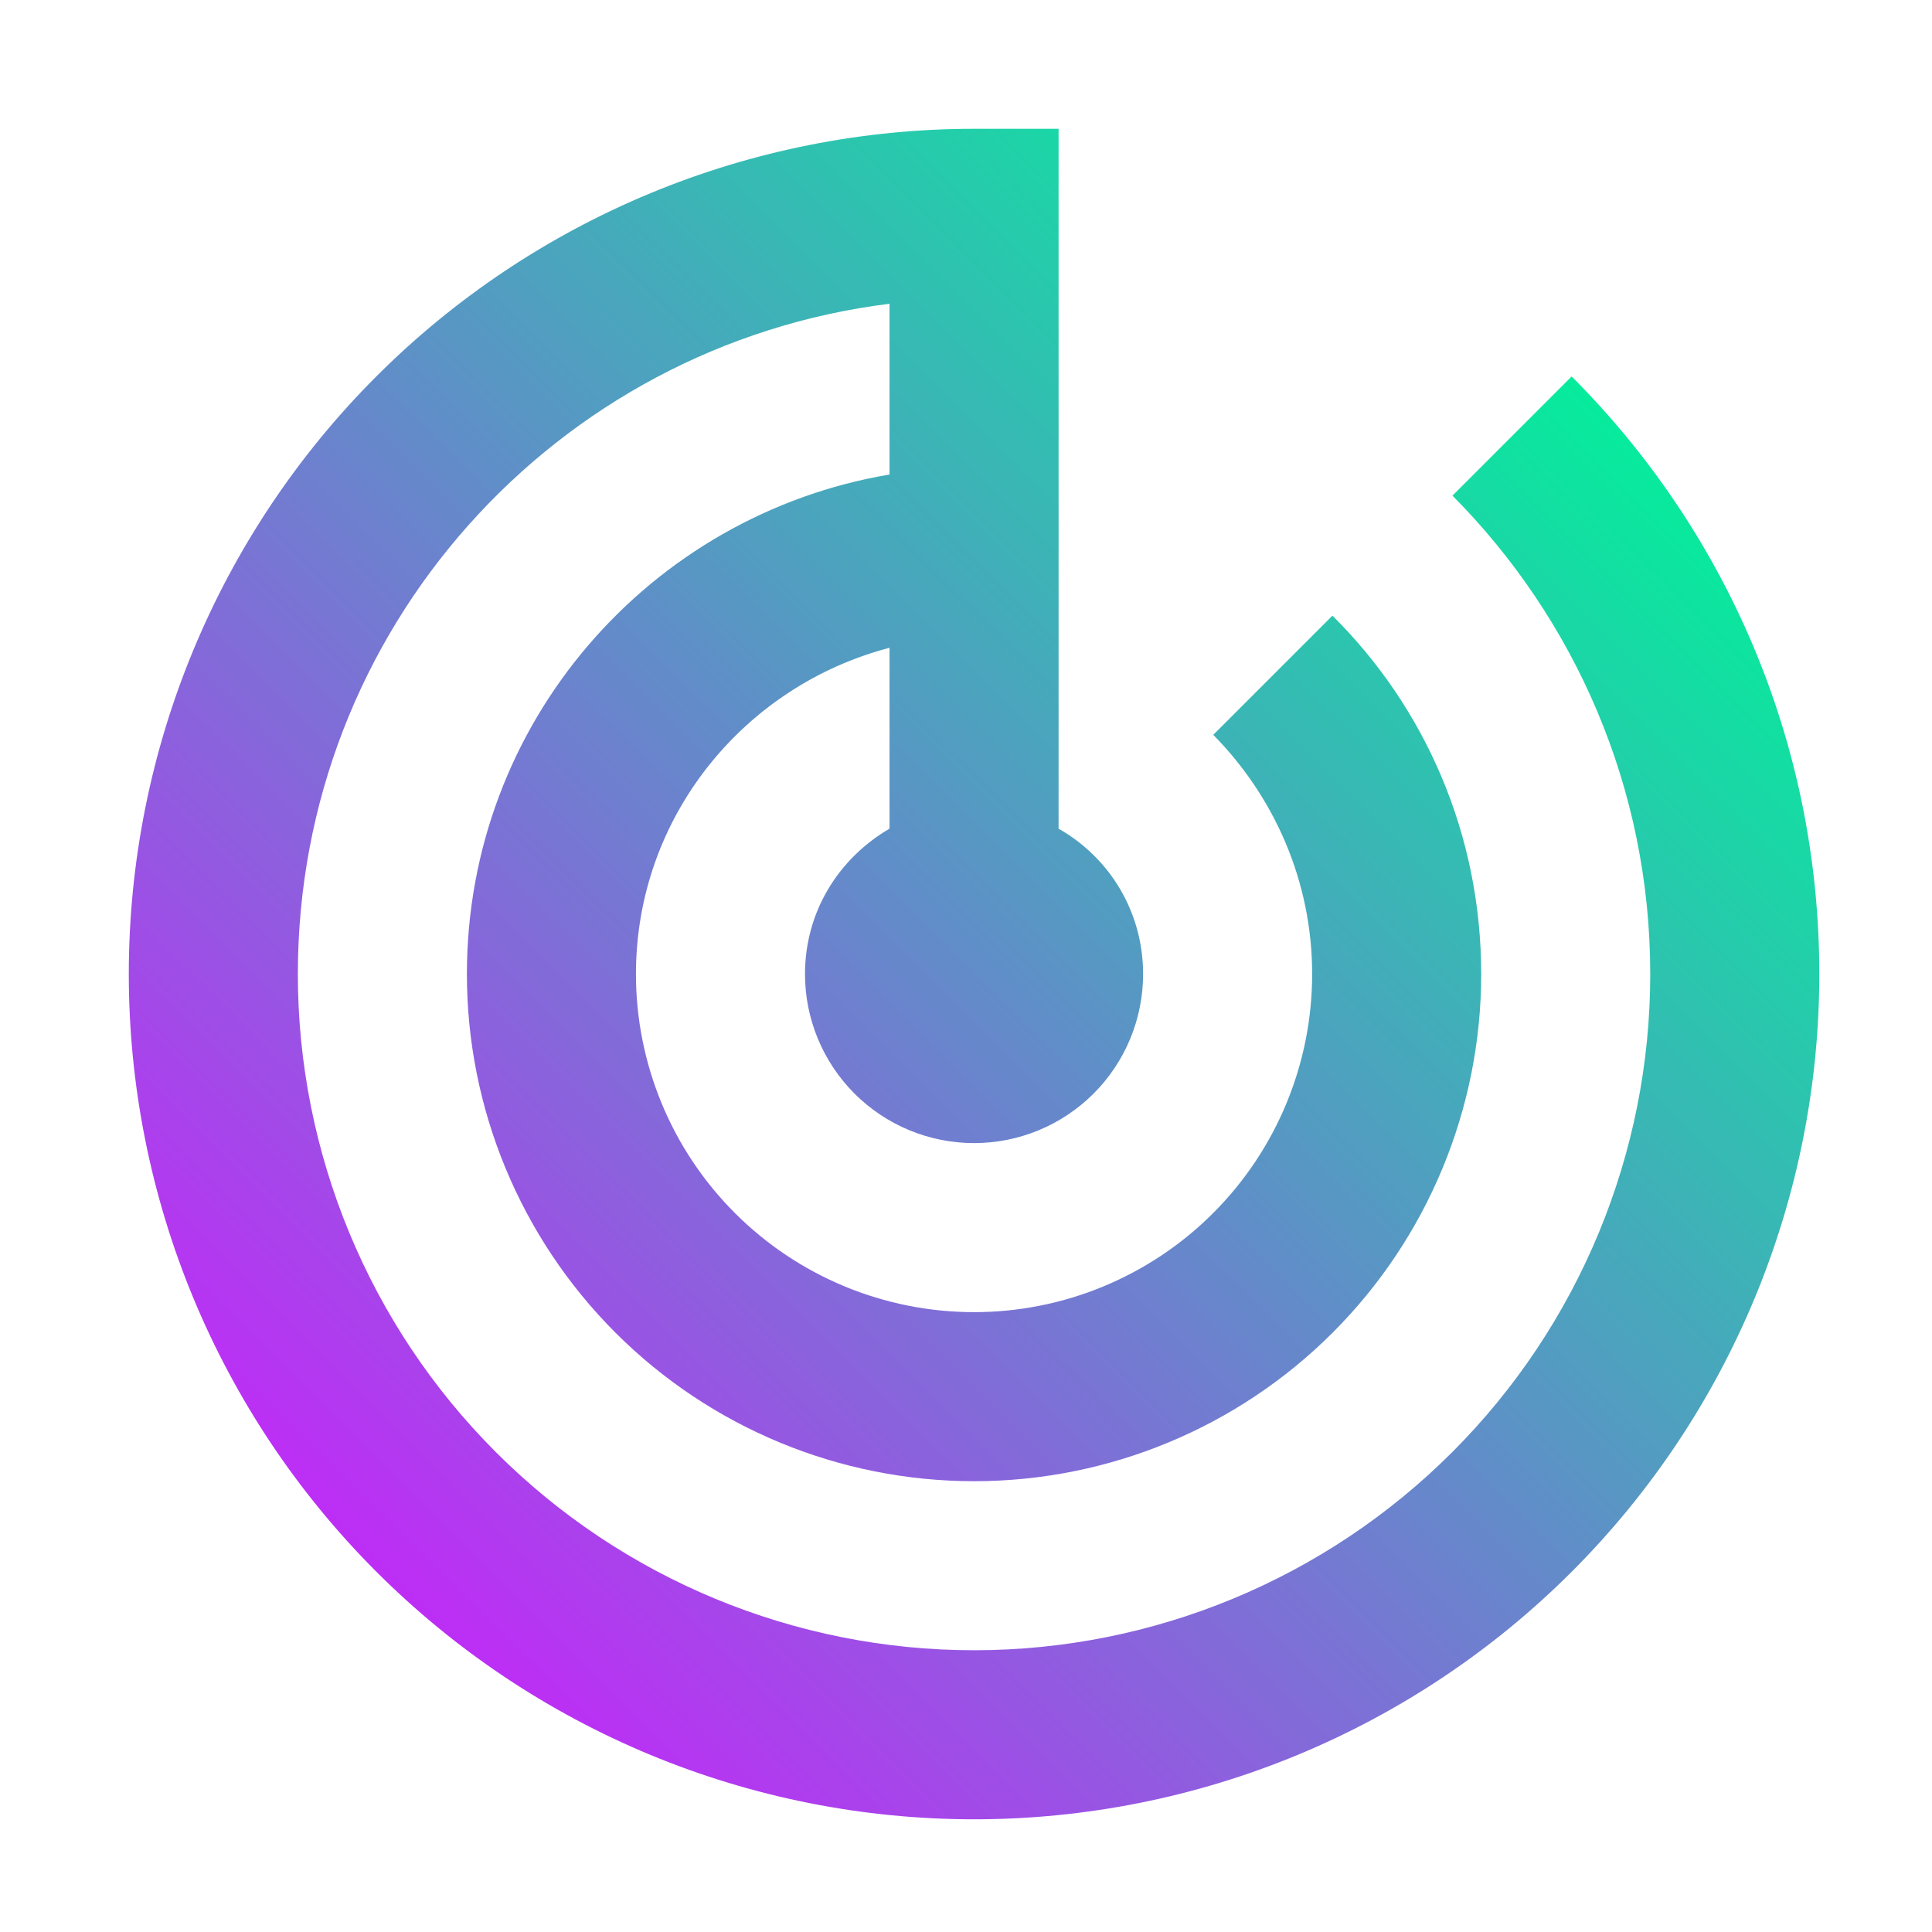 <svg width="120" height="120" viewBox="0 0 120 120" fill="none" xmlns="http://www.w3.org/2000/svg">
<path d="M97.618 23.383L90.215 30.785C97.775 38.398 102.5 48.898 102.5 60.5C102.5 71.639 98.075 82.322 90.198 90.198C82.322 98.075 71.639 102.5 60.5 102.5C49.361 102.5 38.678 98.075 30.802 90.198C22.925 82.322 18.5 71.639 18.5 60.5C18.5 39.08 34.513 21.44 55.25 18.867V29.473C40.34 31.992 29 44.907 29 60.5C29 68.854 32.319 76.866 38.226 82.774C44.134 88.681 52.146 92 60.5 92C68.854 92 76.866 88.681 82.774 82.774C88.681 76.866 92 68.854 92 60.5C92 51.785 88.483 43.91 82.76 38.24L75.358 45.642C79.138 49.475 81.5 54.725 81.5 60.5C81.5 66.07 79.287 71.411 75.349 75.349C71.411 79.287 66.07 81.5 60.5 81.5C54.93 81.5 49.589 79.287 45.651 75.349C41.712 71.411 39.5 66.07 39.5 60.5C39.5 50.735 46.22 42.597 55.25 40.235V51.47C52.1 53.307 50 56.615 50 60.5C50 63.285 51.106 65.955 53.075 67.925C55.045 69.894 57.715 71 60.5 71C63.285 71 65.955 69.894 67.925 67.925C69.894 65.955 71 63.285 71 60.5C71 56.615 68.9 53.255 65.75 51.47V8H60.5C53.606 8 46.779 9.358 40.409 11.996C34.04 14.635 28.252 18.502 23.377 23.377C13.531 33.223 8 46.576 8 60.5C8 74.424 13.531 87.777 23.377 97.623C28.252 102.498 34.04 106.365 40.409 109.004C46.779 111.642 53.606 113 60.5 113C74.424 113 87.777 107.469 97.623 97.623C107.469 87.777 113 74.424 113 60.5C113 46.01 107.12 32.885 97.618 23.383Z" fill="url(#paint0_linear)"/>
<defs>
<linearGradient id="paint0_linear" x1="95.382" y1="8.11" x2="2.103" y2="102.075" gradientUnits="userSpaceOnUse">
<stop offset="0.042" stop-color="#00F299"/>
<stop offset="0.948" stop-color="#D119FF"/>
</linearGradient>
</defs>
</svg>
